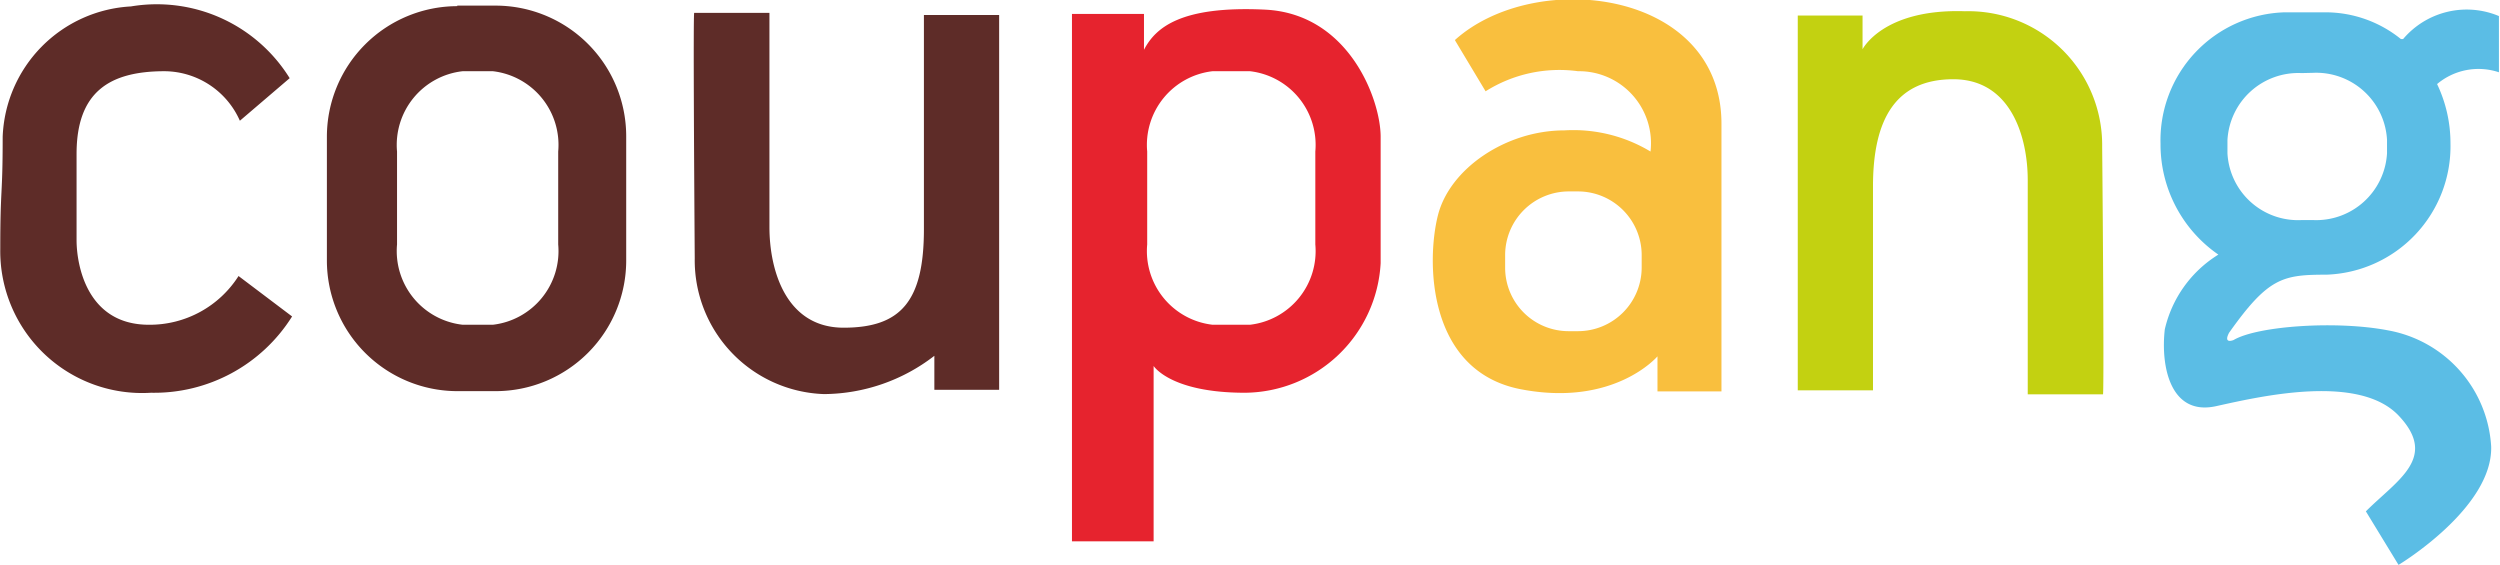 <svg id="Layer_1" data-name="Layer 1" xmlns="http://www.w3.org/2000/svg" viewBox="0 0 93.38 21.1"><defs><style>.cls-1{fill:#5e2c28;}.cls-1,.cls-2,.cls-3,.cls-4,.cls-5{fill-rule:evenodd;}.cls-2{fill:#c3d111;}.cls-3{fill:#e6232e;}.cls-4{fill:#f9bf3e;}.cls-5{fill:#5bbde5;}</style></defs><path class="cls-1" d="M364.35,393.19l-1.86,1.59a3.1,3.1,0,0,0-2.81-1.85c-2.07,0-3.29.78-3.29,3.09v3.22c0,.88.36,3.16,2.7,3.16a3.93,3.93,0,0,0,3.35-1.82l2,1.51a6.08,6.08,0,0,1-5.27,2.85,5.3,5.3,0,0,1-5.63-5.37c0-2.35.09-1.91.09-4.19a5.07,5.07,0,0,1,4.79-4.87A5.84,5.84,0,0,1,364.35,393.19Z" transform="translate(-353.53 -390.27)"/><path class="cls-1" d="M379.46,390.75h2.81s0,6.38,0,8,.62,3.76,2.77,3.76,3-1,3-3.68v-8h2.81v14h-2.42v-1.27a6.81,6.81,0,0,1-4.12,1.43,5,5,0,0,1-4.83-5.07C379.46,397,379.42,390.75,379.46,390.75Z" transform="translate(-353.53 -390.27)"/><path class="cls-2" d="M432.08,405h-2.81s0-6.38,0-8-.63-3.77-2.78-3.77-3,1.49-3,4v7.62h-2.81v-14h2.42v1.26s.76-1.52,3.82-1.42a5,5,0,0,1,5.13,5.07C432.08,398.76,432.12,405,432.08,405Z" transform="translate(-353.53 -390.27)"/><path class="cls-1" d="M370.61,390.48h1.44a4.88,4.88,0,0,1,4.87,4.87V400a4.88,4.88,0,0,1-4.87,4.88h-1.44a4.88,4.88,0,0,1-4.87-4.88v-4.63a4.88,4.88,0,0,1,4.87-4.87Zm.2,2.45a2.77,2.77,0,0,0-2.45,3v3.47a2.77,2.77,0,0,0,2.45,3h1.13a2.77,2.77,0,0,0,2.44-3v-3.47a2.77,2.77,0,0,0-2.44-3Z" transform="translate(-353.53 -390.27)"/><path class="cls-3" d="M393.57,390.83v19.66h3.05v-6.55s.63,1,3.41,1a5.12,5.12,0,0,0,5.07-4.84v-4.72c0-1.38-1.18-4.6-4.32-4.75s-4.09.67-4.52,1.5v-1.34l-2.69,0Zm5.25,2.1h1.4a2.77,2.77,0,0,1,2.44,3v3.47a2.77,2.77,0,0,1-2.44,3h-1.4a2.77,2.77,0,0,1-2.44-3v-3.47A2.77,2.77,0,0,1,398.82,392.93Z" transform="translate(-353.53 -390.27)"/><path class="cls-4" d="M407.88,391.78l1.14,1.9a5.17,5.17,0,0,1,3.45-.75,2.69,2.69,0,0,1,2.71,3,5.59,5.59,0,0,0-3.22-.79c-2.18,0-4.28,1.43-4.72,3.17s-.39,5.83,3.1,6.5,5.1-1.23,5.1-1.23v1.31h2.39v-10c0-5-6.94-5.83-9.95-3.13Zm4.24,5.64h.35a2.38,2.38,0,0,1,2.38,2.37v.48a2.38,2.38,0,0,1-2.38,2.37h-.35a2.37,2.37,0,0,1-2.37-2.37v-.48A2.38,2.38,0,0,1,412.12,397.42Z" transform="translate(-353.53 -390.27)"/><path class="cls-5" d="M443.29,391.73a3.11,3.11,0,0,1,3.58-.86l0,2.1a2.4,2.4,0,0,0-2.31.44,5.12,5.12,0,0,1,.5,2.21h0a4.8,4.8,0,0,1-4.64,4.91c-1.63,0-2.17.11-3.63,2.17-.23.44.17.27.17.27.9-.53,3.86-.73,5.77-.36a4.69,4.69,0,0,1,3.85,4.33c.07,2.31-3.46,4.43-3.46,4.43l-1.22-2c1.17-1.17,2.71-2,1.23-3.57s-5.11-.74-6.82-.36-2.08-1.48-1.92-2.87a4.45,4.45,0,0,1,2-2.79,5,5,0,0,1-2.16-4.14h0a4.78,4.78,0,0,1,4.64-4.91h1.51a4.48,4.48,0,0,1,2.83,1ZM439.5,393a2.65,2.65,0,0,0-2.77,2.5V396a2.64,2.64,0,0,0,2.77,2.49h.43a2.65,2.65,0,0,0,2.76-2.49v-.51a2.65,2.65,0,0,0-2.76-2.5Z" transform="translate(-353.53 -390.27)"/></svg>